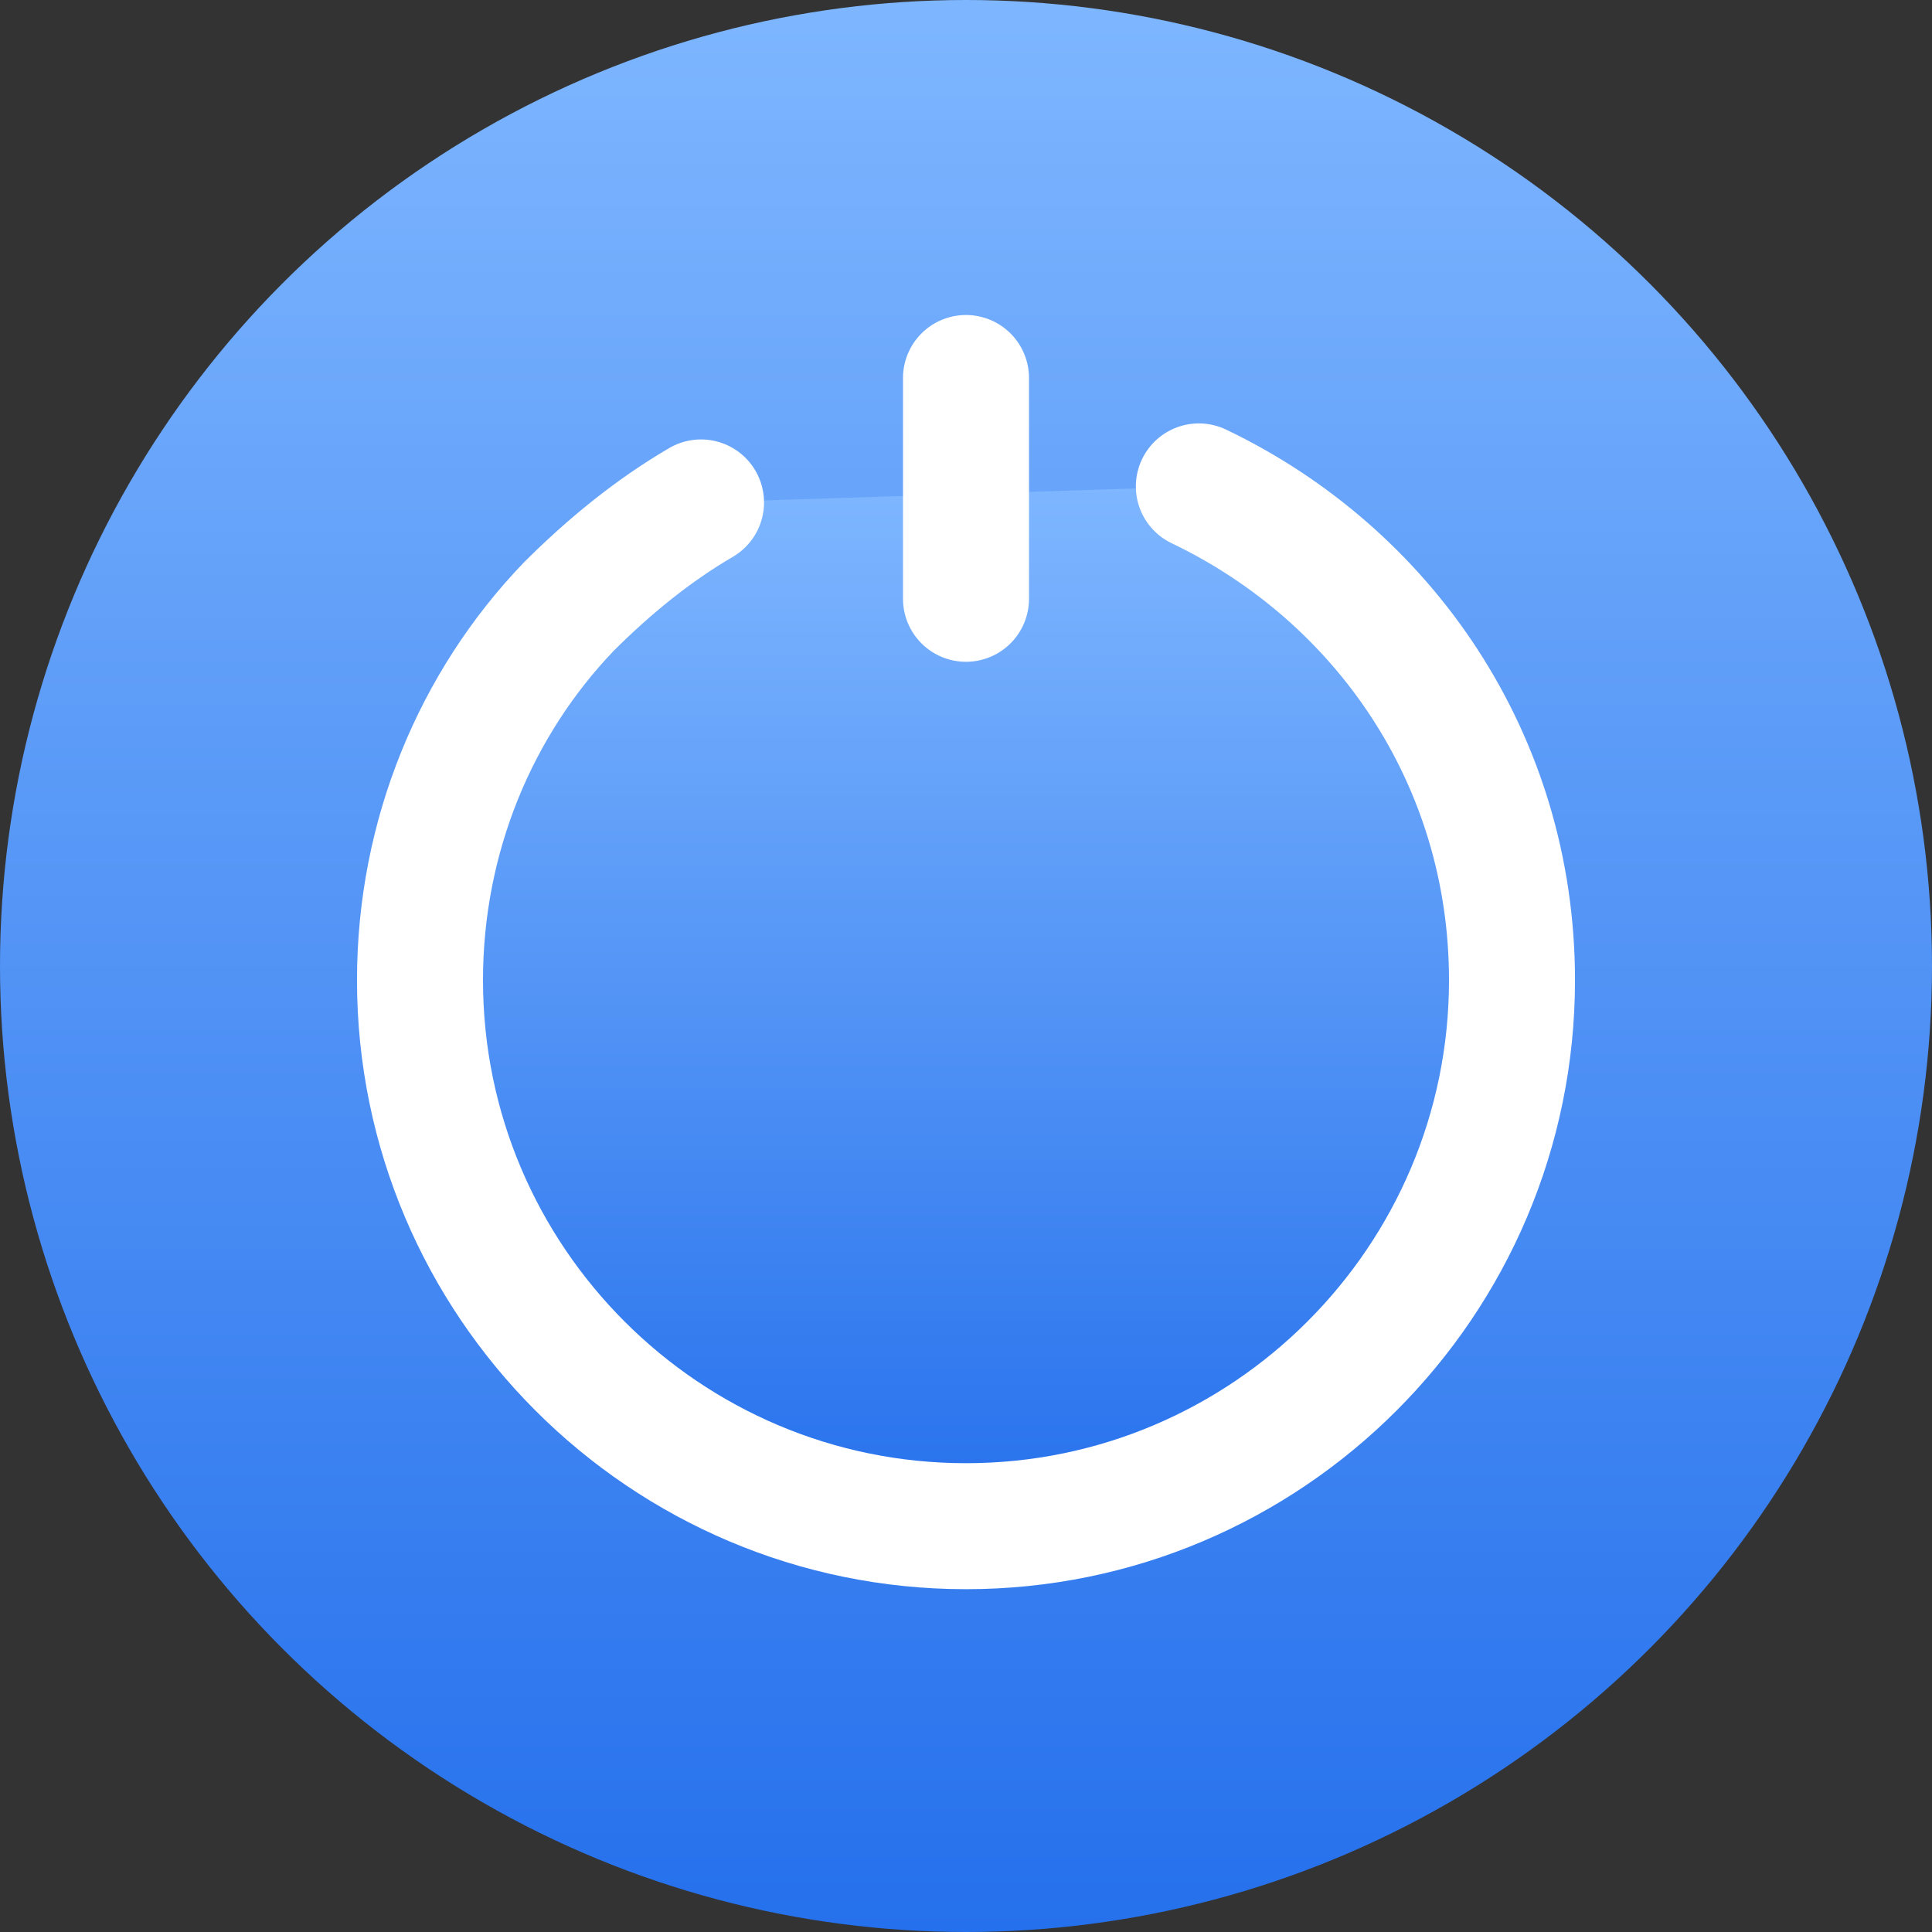 <svg width="46" height="46" viewBox="0 0 46 46" fill="none" xmlns="http://www.w3.org/2000/svg">
<rect x="0" y="0" width="46" height="46" fill="#333333" stroke="none"/>
<circle cx="23" cy="23" r="23" fill="url(#paint0_linear_298_1930)"/>
<path d="M28.544 11.581C32.941 13.684 36 18.081 36 23.338C36 30.508 30.169 36.338 23 36.338C15.831 36.338 10 30.508 10 23.338C10 19.897 11.338 16.743 13.537 14.449C14.493 13.493 15.544 12.633 16.691 11.963" fill="url(#paint1_linear_298_1930)"/>
<path d="M28.544 11.581C32.941 13.684 36 18.081 36 23.338C36 30.508 30.169 36.338 23 36.338C15.831 36.338 10 30.508 10 23.338C10 19.897 11.338 16.743 13.537 14.449C14.493 13.493 15.544 12.633 16.691 11.963" stroke="white" stroke-width="3" stroke-miterlimit="10" stroke-linecap="round"/>
<path d="M23 9V14.257" stroke="white" stroke-width="3" stroke-miterlimit="10" stroke-linecap="round"/>
<defs>
<linearGradient id="paint0_linear_298_1930" x1="23.012" y1="0" x2="23.012" y2="46" gradientUnits="userSpaceOnUse">
<stop stop-color="#7EB6FF"/>
<stop offset="1" stop-color="#2570EC"/>
</linearGradient>
<linearGradient id="paint1_linear_298_1930" x1="23.007" y1="11.581" x2="23.007" y2="36.338" gradientUnits="userSpaceOnUse">
<stop stop-color="#7EB6FF"/>
<stop offset="1" stop-color="#2570EC"/>
</linearGradient>
</defs>
</svg>
